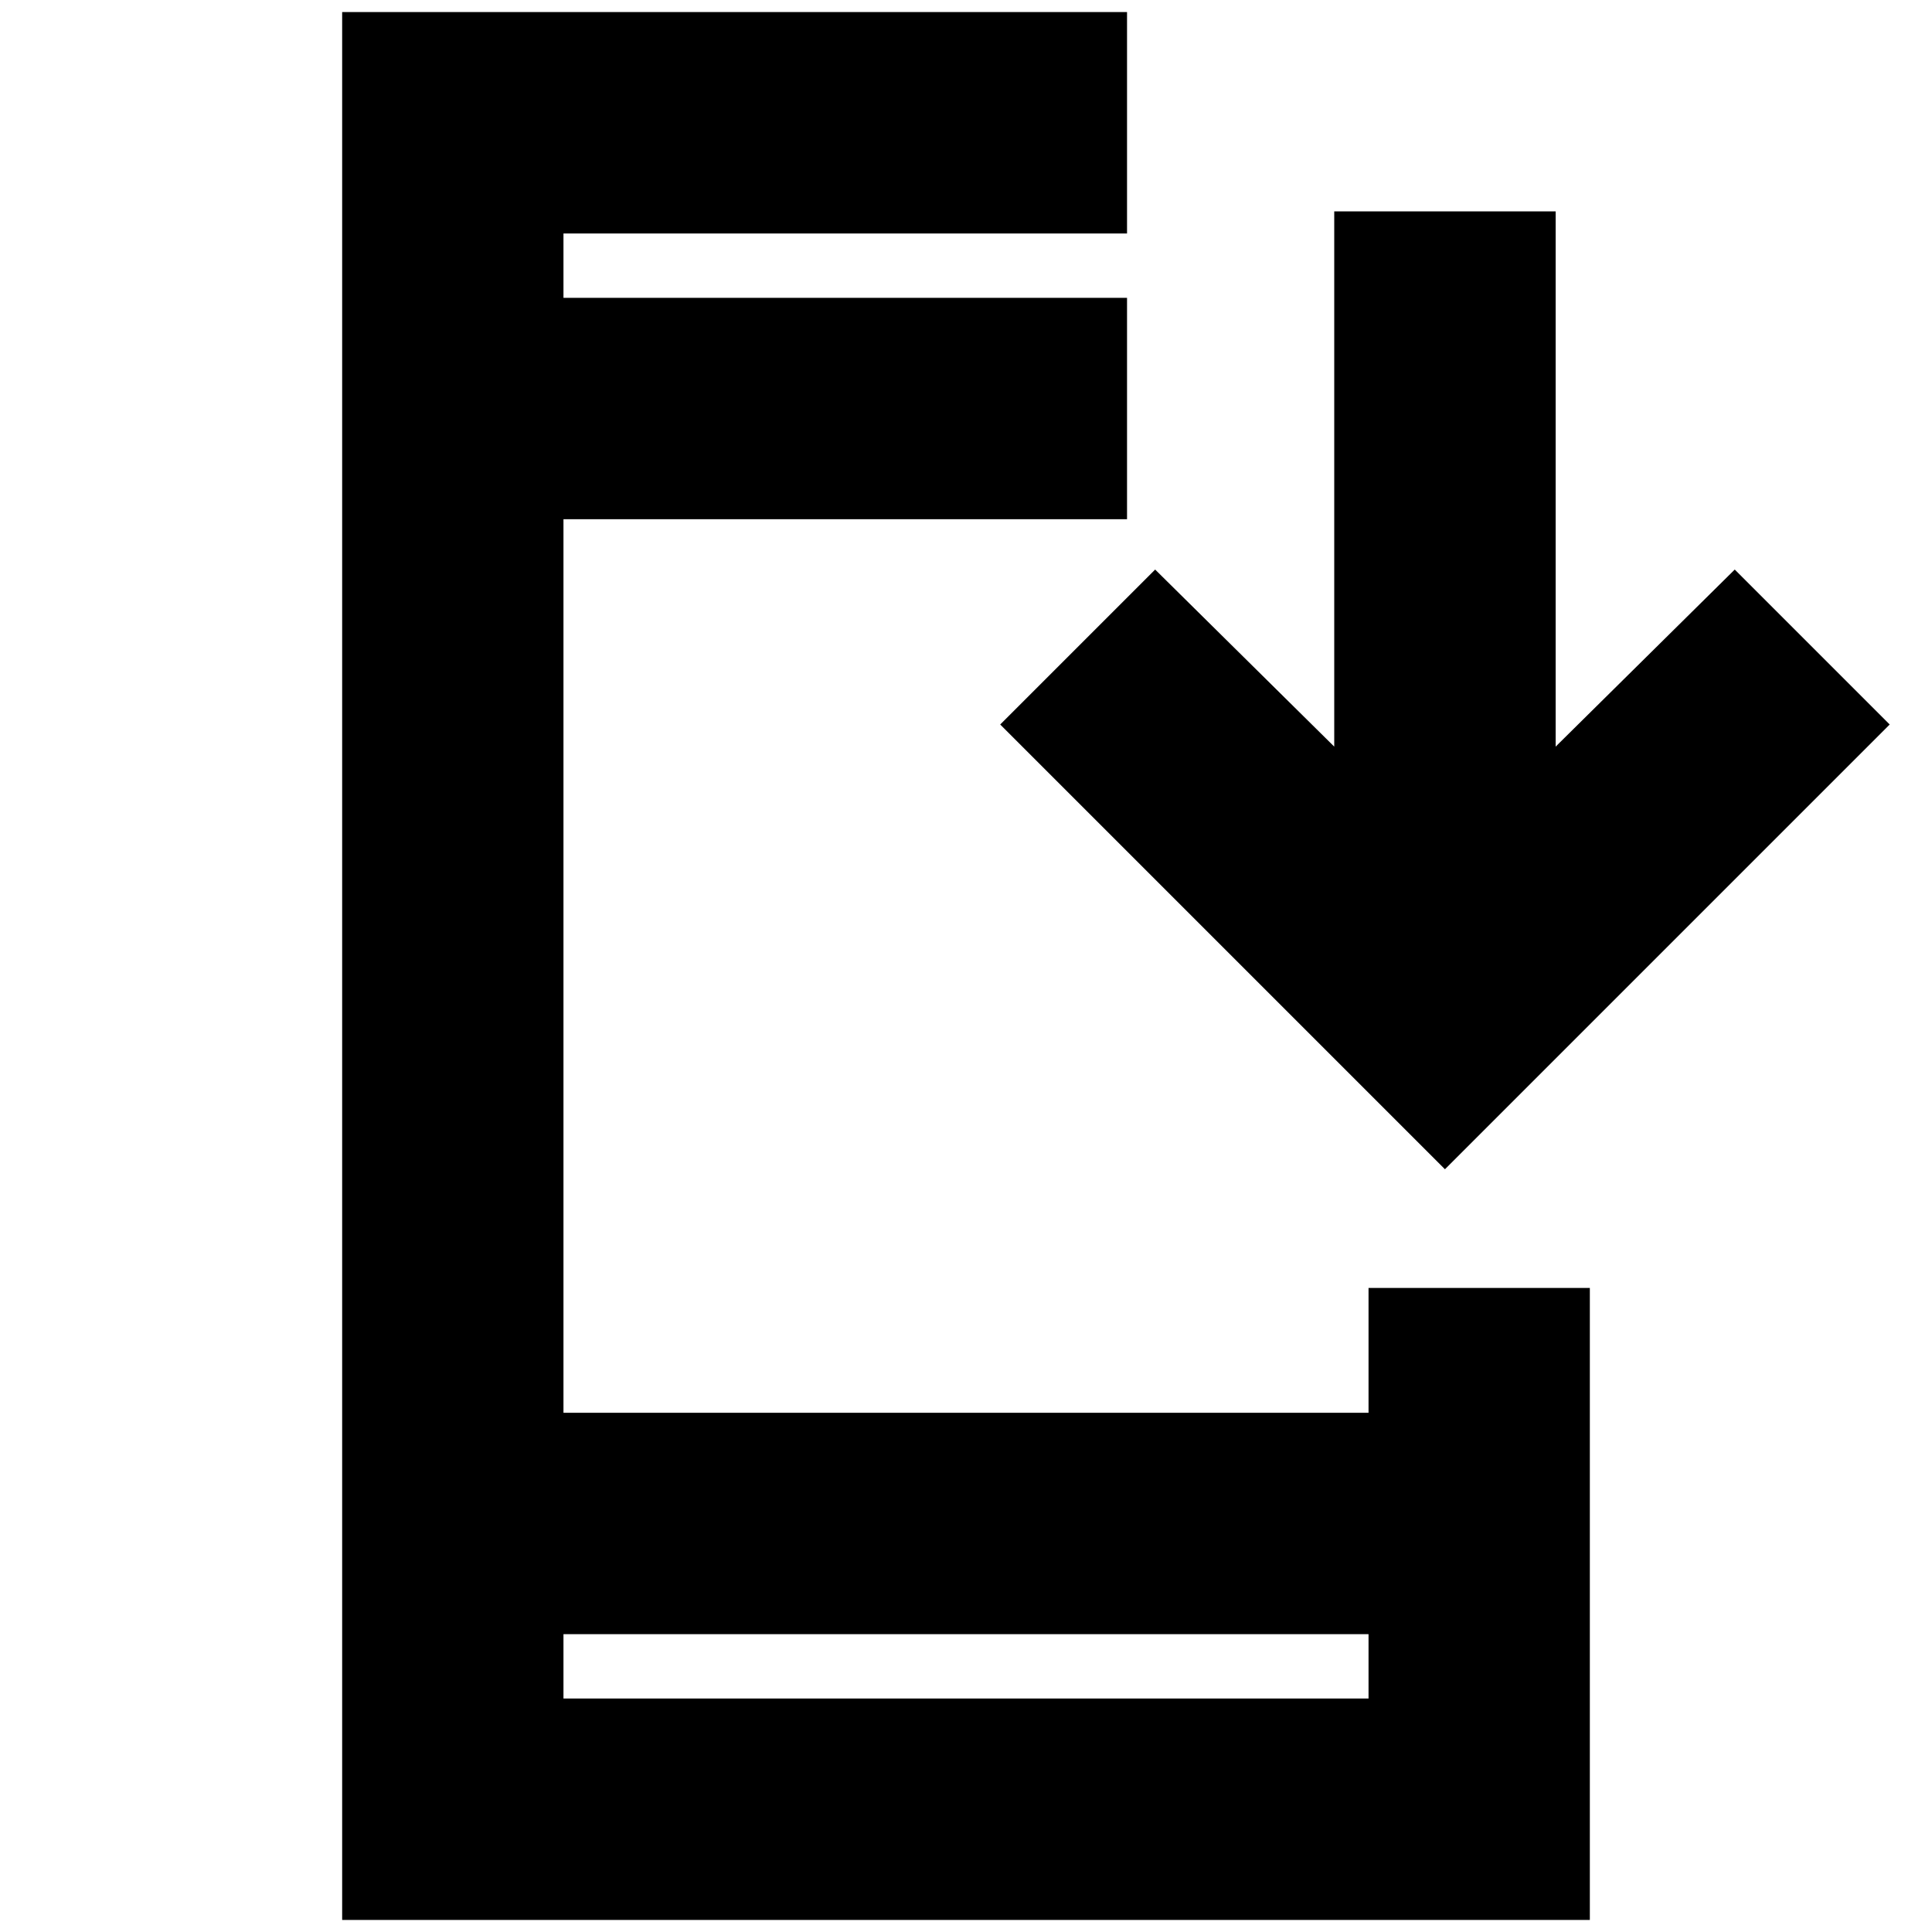 <svg xmlns="http://www.w3.org/2000/svg" height="20" width="20"><path d="M3.542 19.875V.125h8.125v2.292H5.833v.666h5.834v2.292H5.833v9.25h8.334v-1.292h2.291v6.542Zm2.291-2.292h8.334v-.666H5.833Zm9.125-5.479L10.354 7.5l1.604-1.604 1.854 1.833V2.188h2.292v5.541l1.854-1.833L19.562 7.5ZM5.833 3.083v-.666Zm0 14.5v-.666.666Z"/></svg>